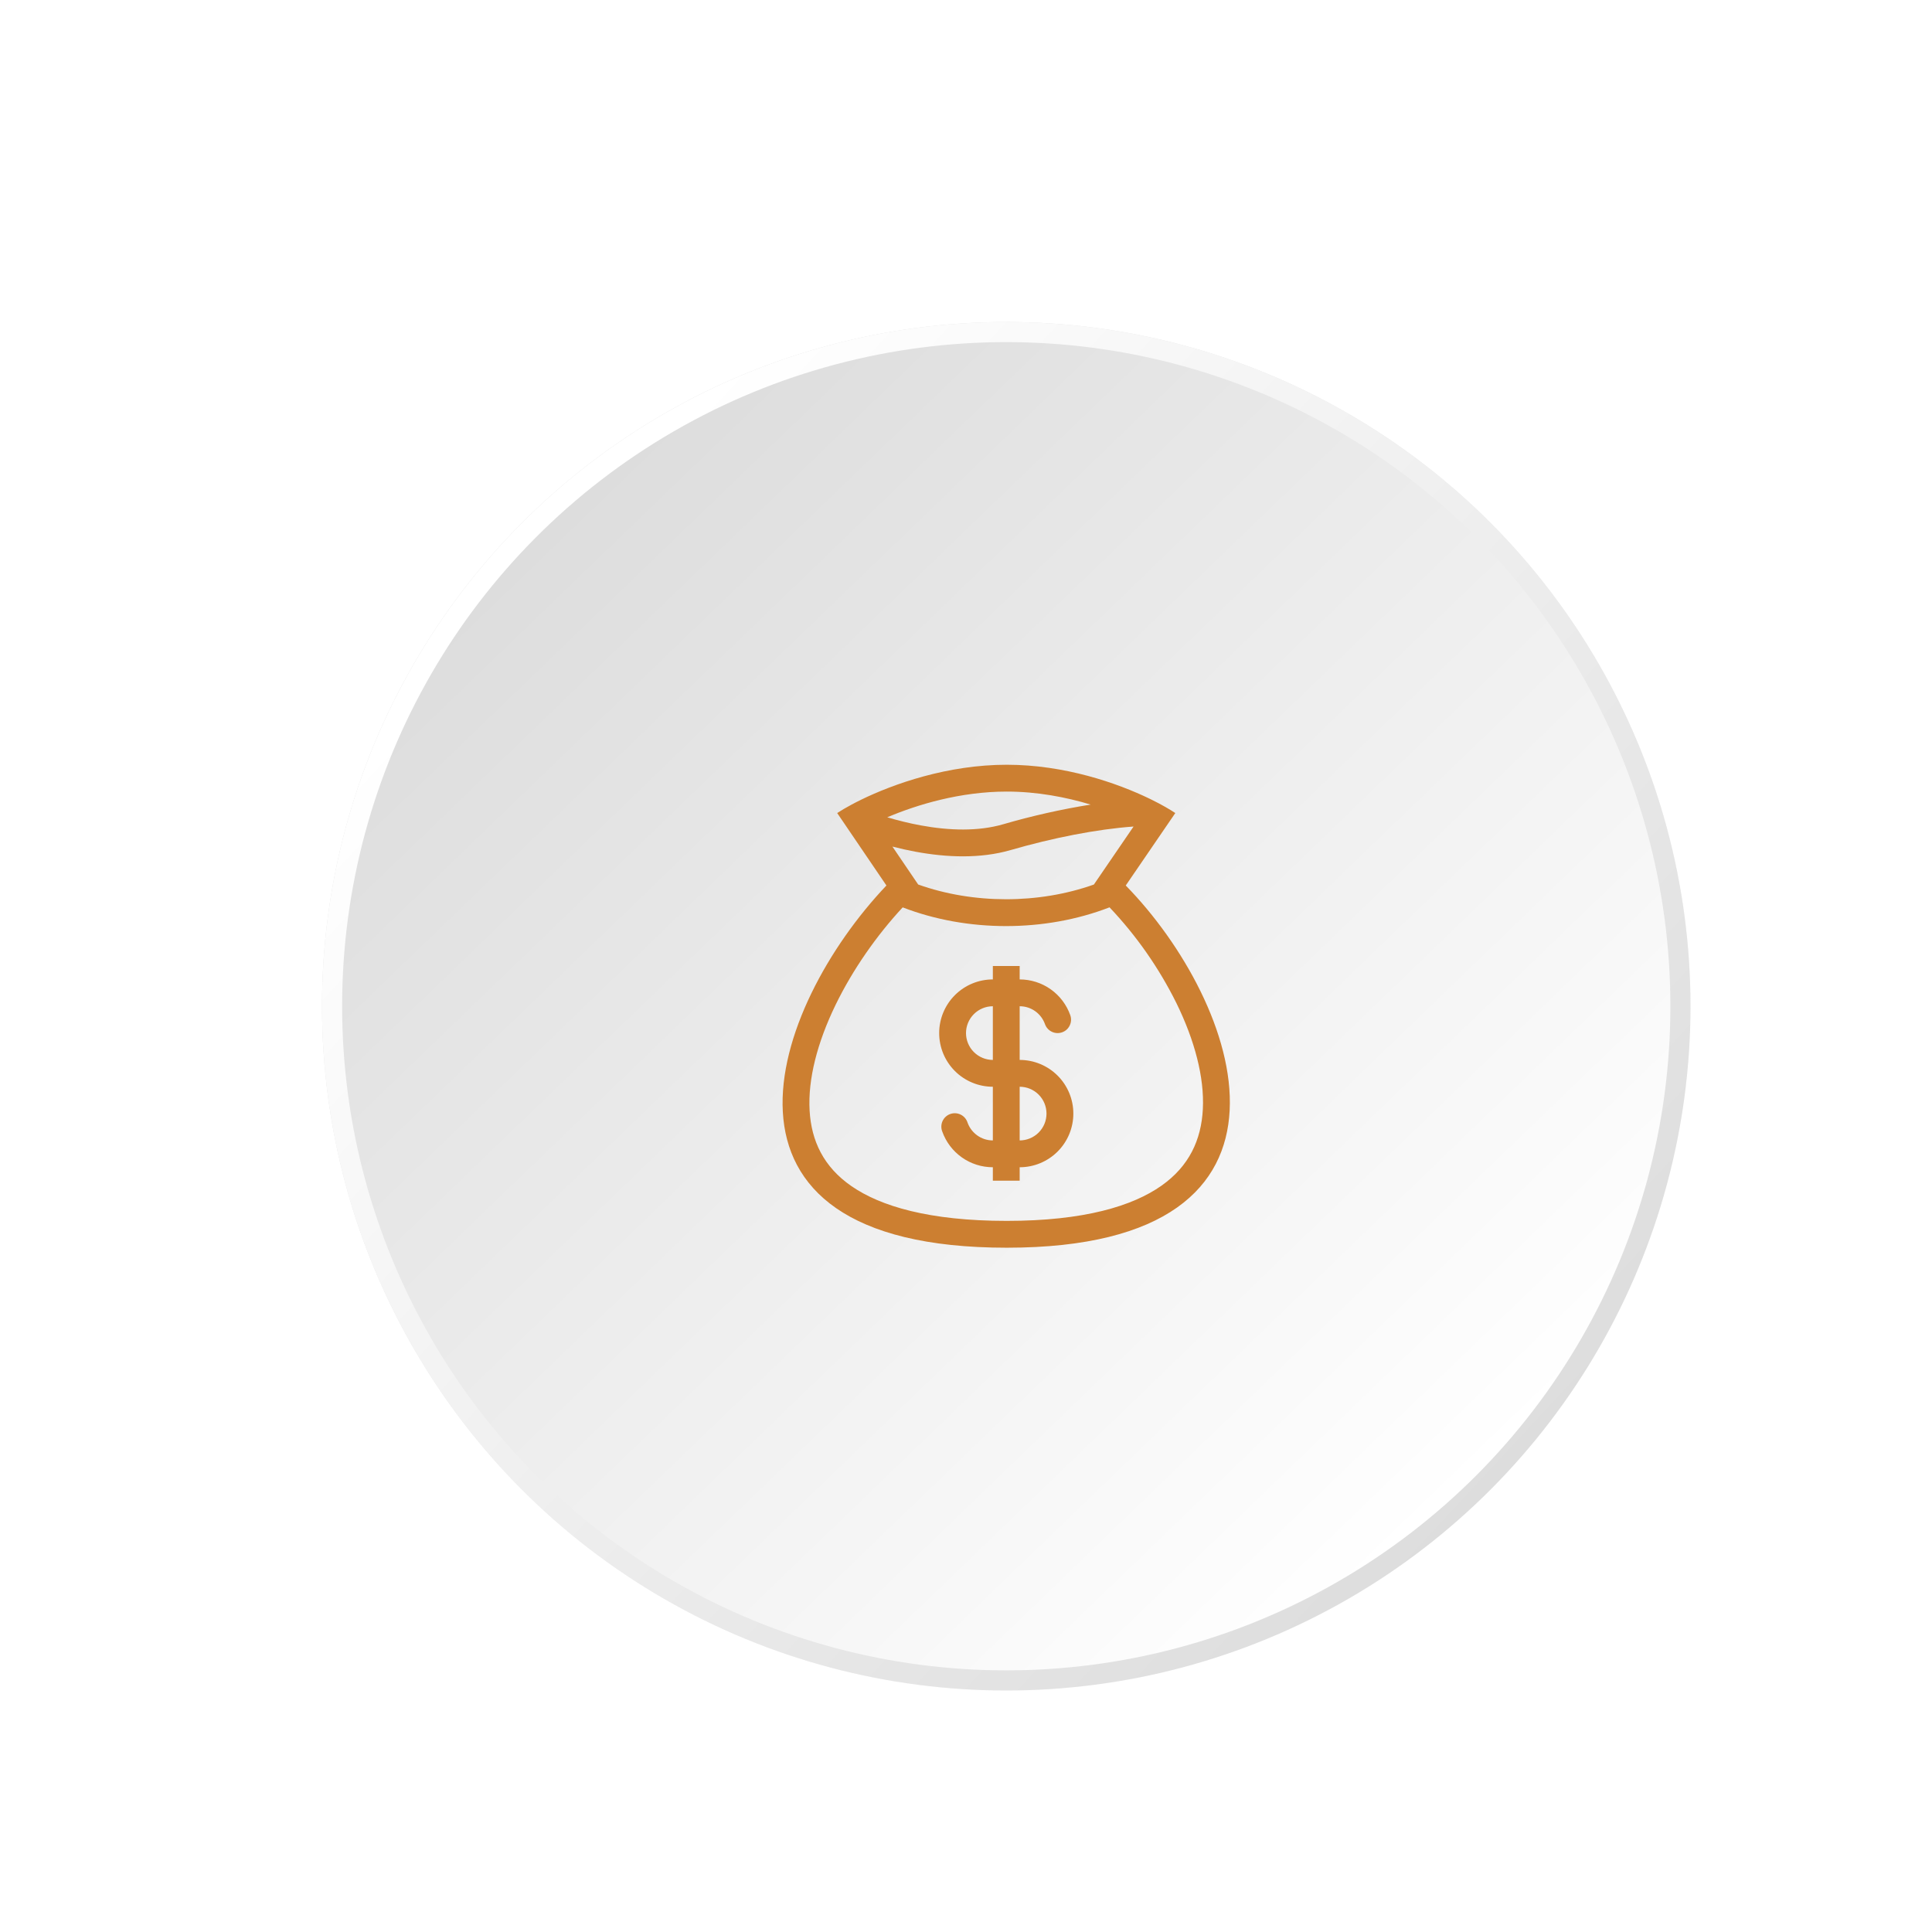 <svg width="96" height="96" viewBox="0 0 96 96" fill="none" xmlns="http://www.w3.org/2000/svg">
<g filter="url(#filter0_dd_1_26816)">
<circle cx="50" cy="50" r="34" transform="rotate(-180 50 50)" fill="url(#paint0_linear_1_26816)"/>
<circle cx="50" cy="50" r="33.5" transform="rotate(-180 50 50)" stroke="url(#paint1_linear_1_26816)"/>
</g>
<path fill-rule="evenodd" clip-rule="evenodd" d="M53.182 50.445C52.998 49.925 52.657 49.474 52.207 49.156C51.757 48.838 51.218 48.667 50.667 48.667V48H49.334V48.667C48.626 48.667 47.948 48.948 47.448 49.448C46.948 49.948 46.667 50.626 46.667 51.333C46.667 52.041 46.948 52.719 47.448 53.219C47.948 53.719 48.626 54 49.334 54V56.667C48.754 56.667 48.26 56.297 48.076 55.778C48.048 55.693 48.004 55.615 47.946 55.547C47.888 55.48 47.817 55.424 47.737 55.385C47.657 55.345 47.57 55.322 47.481 55.317C47.392 55.311 47.303 55.324 47.219 55.354C47.135 55.383 47.058 55.429 46.992 55.49C46.926 55.55 46.873 55.622 46.836 55.703C46.798 55.784 46.778 55.872 46.775 55.961C46.772 56.05 46.787 56.139 46.819 56.222C47.003 56.742 47.343 57.192 47.794 57.511C48.244 57.829 48.782 58 49.334 58V58.667H50.667V58C51.374 58 52.053 57.719 52.553 57.219C53.053 56.719 53.334 56.041 53.334 55.333C53.334 54.626 53.053 53.948 52.553 53.448C52.053 52.948 51.374 52.667 50.667 52.667V50C51.247 50 51.741 50.37 51.924 50.889C51.983 51.055 52.106 51.192 52.265 51.268C52.344 51.306 52.43 51.328 52.517 51.332C52.605 51.337 52.692 51.325 52.775 51.295C52.858 51.266 52.934 51.221 52.999 51.163C53.064 51.104 53.117 51.033 53.154 50.954C53.192 50.875 53.214 50.79 53.219 50.702C53.223 50.615 53.211 50.527 53.182 50.445ZM49.334 50C48.98 50 48.641 50.141 48.391 50.391C48.141 50.641 48 50.98 48 51.333C48 51.687 48.141 52.026 48.391 52.276C48.641 52.526 48.98 52.667 49.334 52.667V50ZM50.667 56.667C51.021 56.667 51.36 56.526 51.61 56.276C51.86 56.026 52 55.687 52 55.333C52 54.98 51.86 54.641 51.61 54.391C51.36 54.141 51.021 54 50.667 54V56.667Z" fill="#CC7F31"/>
<path fill-rule="evenodd" clip-rule="evenodd" d="M42.769 39.747C44.405 38.947 47.089 38 50.026 38C52.902 38 55.516 38.907 57.143 39.697L57.235 39.742C57.726 39.985 58.122 40.214 58.4 40.4L55.938 44C61.615 49.804 66 61.998 50.026 61.998C34.052 61.998 38.32 50.025 44.046 44L41.6 40.4C41.788 40.277 42.028 40.133 42.313 39.981C42.454 39.905 42.606 39.827 42.769 39.748V39.747ZM54.355 43.952L56.326 41.07C54.493 41.202 52.312 41.633 50.212 42.241C48.712 42.674 47.045 42.608 45.502 42.323C45.113 42.251 44.727 42.165 44.344 42.066L45.624 43.951C48.367 44.927 51.611 44.927 54.355 43.952ZM44.854 45.087C48.064 46.327 51.922 46.327 55.132 45.085C56.472 46.498 57.592 48.103 58.457 49.847C59.358 51.686 59.849 53.524 59.769 55.108C59.692 56.637 59.09 57.943 57.717 58.913C56.286 59.925 53.878 60.665 50.026 60.665C46.169 60.665 43.75 59.937 42.306 58.937C40.922 57.979 40.315 56.691 40.229 55.183C40.139 53.616 40.619 51.787 41.517 49.936C42.374 48.171 43.569 46.471 44.854 45.087ZM44.087 40.611C44.62 40.769 45.178 40.907 45.743 41.012C47.176 41.276 48.614 41.315 49.84 40.959C51.27 40.543 52.724 40.215 54.194 39.979C52.967 39.609 51.532 39.333 50.026 39.333C47.729 39.333 45.587 39.974 44.087 40.611Z" fill="#CC7F31"/>
<defs>
<filter id="filter0_dd_1_26816" x="0" y="0" width="96" height="96" filterUnits="userSpaceOnUse" color-interpolation-filters="sRGB">
<feFlood flood-opacity="0" result="BackgroundImageFix"/>
<feColorMatrix in="SourceAlpha" type="matrix" values="0 0 0 0 0 0 0 0 0 0 0 0 0 0 0 0 0 0 127 0" result="hardAlpha"/>
<feOffset dx="4" dy="4"/>
<feGaussianBlur stdDeviation="4"/>
<feComposite in2="hardAlpha" operator="out"/>
<feColorMatrix type="matrix" values="0 0 0 0 0.086 0 0 0 0 0.09 0 0 0 0 0.106 0 0 0 0.2 0"/>
<feBlend mode="normal" in2="BackgroundImageFix" result="effect1_dropShadow_1_26816"/>
<feColorMatrix in="SourceAlpha" type="matrix" values="0 0 0 0 0 0 0 0 0 0 0 0 0 0 0 0 0 0 127 0" result="hardAlpha"/>
<feOffset dx="-4" dy="-4"/>
<feGaussianBlur stdDeviation="6"/>
<feComposite in2="hardAlpha" operator="out"/>
<feColorMatrix type="matrix" values="0 0 0 0 0.992 0 0 0 0 0.992 0 0 0 0 0.992 0 0 0 0.55 0"/>
<feBlend mode="normal" in2="effect1_dropShadow_1_26816" result="effect2_dropShadow_1_26816"/>
<feBlend mode="normal" in="SourceGraphic" in2="effect2_dropShadow_1_26816" result="shape"/>
</filter>
<linearGradient id="paint0_linear_1_26816" x1="28.75" y1="24.5" x2="74.65" y2="72.1" gradientUnits="userSpaceOnUse">
<stop stop-color="white"/>
<stop offset="1" stop-color="#DDDDDD"/>
</linearGradient>
<linearGradient id="paint1_linear_1_26816" x1="25.35" y1="26.2" x2="73.8" y2="71.25" gradientUnits="userSpaceOnUse">
<stop stop-color="#DDDDDD"/>
<stop offset="1" stop-color="white"/>
</linearGradient>
</defs>
</svg>
